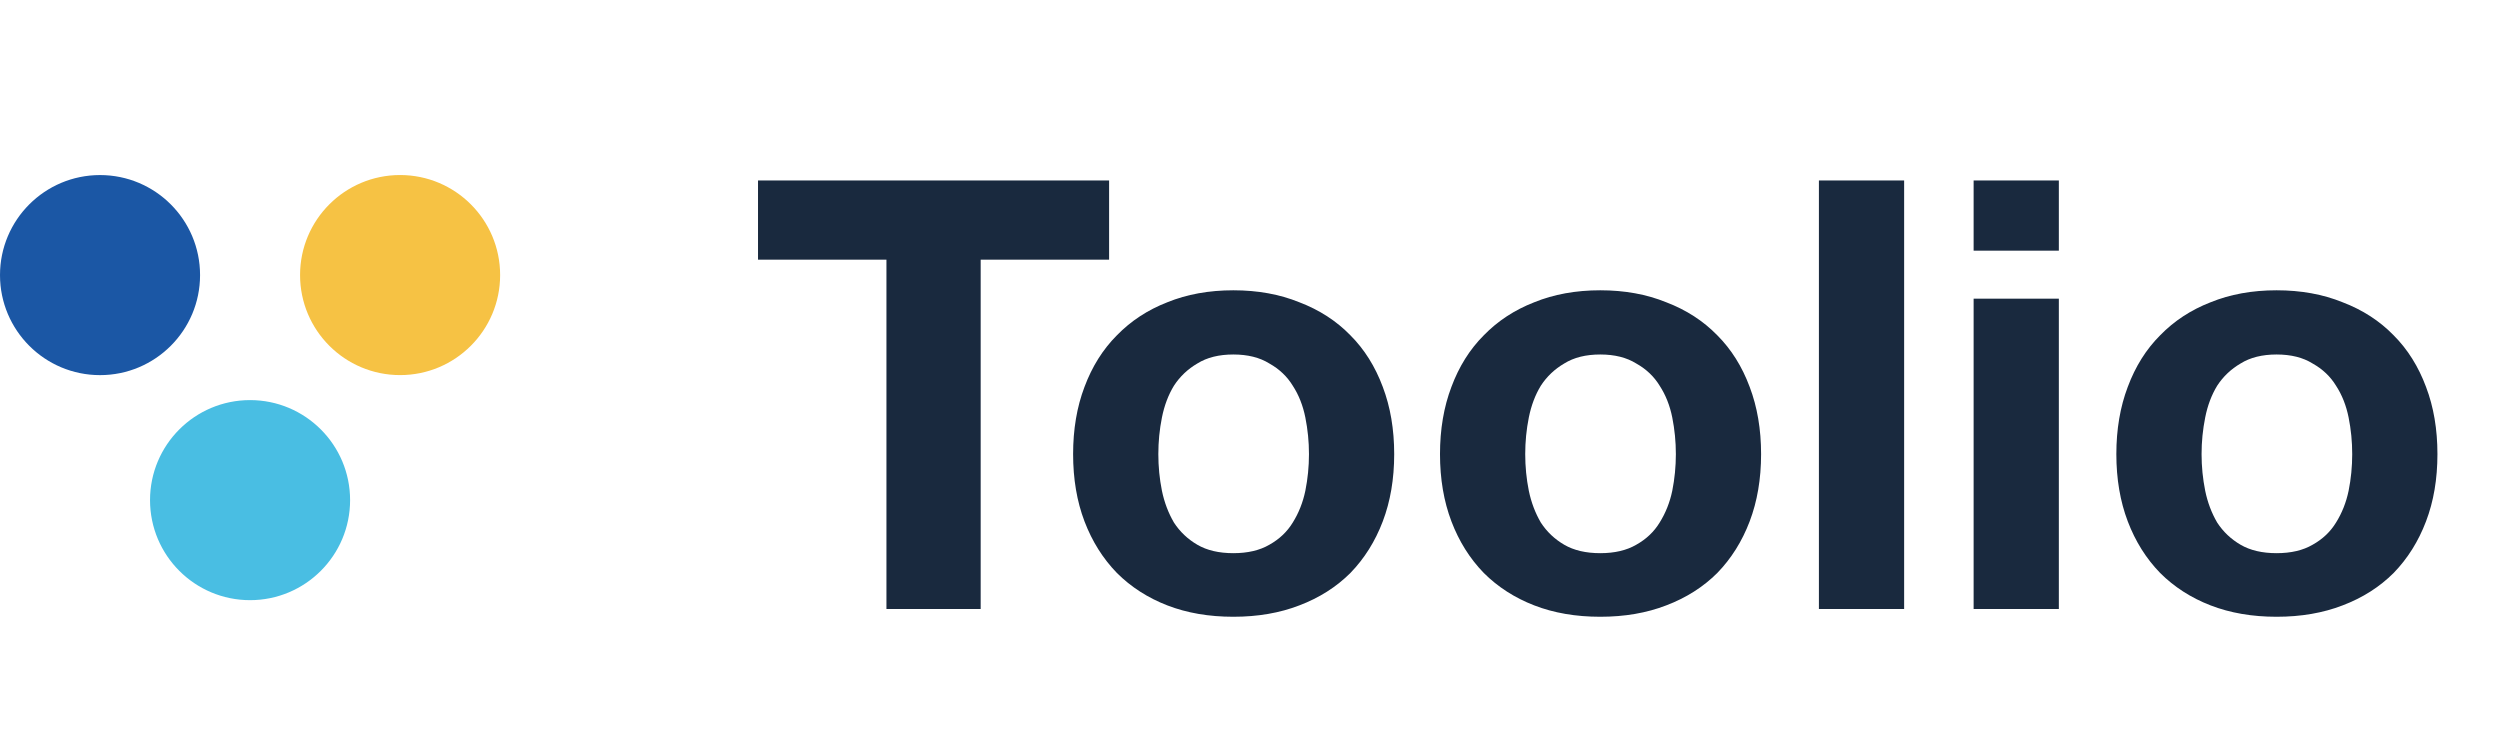 <svg width="78" height="23" viewBox="0 0 78 23" fill="none" xmlns="http://www.w3.org/2000/svg">
<path d="M27.657 8.102V19H30.597V8.102H34.604V5.63H23.65V8.102H27.657ZM36.14 14.169C36.14 13.782 36.177 13.401 36.252 13.027C36.327 12.652 36.452 12.321 36.627 12.034C36.814 11.747 37.057 11.516 37.357 11.341C37.656 11.154 38.031 11.06 38.48 11.06C38.93 11.06 39.304 11.154 39.604 11.341C39.916 11.516 40.159 11.747 40.334 12.034C40.521 12.321 40.652 12.652 40.727 13.027C40.802 13.401 40.84 13.782 40.84 14.169C40.84 14.556 40.802 14.937 40.727 15.311C40.652 15.673 40.521 16.004 40.334 16.304C40.159 16.591 39.916 16.822 39.604 16.996C39.304 17.171 38.93 17.259 38.48 17.259C38.031 17.259 37.656 17.171 37.357 16.996C37.057 16.822 36.814 16.591 36.627 16.304C36.452 16.004 36.327 15.673 36.252 15.311C36.177 14.937 36.14 14.556 36.14 14.169ZM33.481 14.169C33.481 14.943 33.599 15.642 33.836 16.266C34.074 16.89 34.411 17.427 34.848 17.877C35.285 18.313 35.809 18.651 36.42 18.888C37.032 19.125 37.719 19.243 38.48 19.243C39.242 19.243 39.928 19.125 40.54 18.888C41.164 18.651 41.695 18.313 42.132 17.877C42.569 17.427 42.906 16.89 43.143 16.266C43.38 15.642 43.499 14.943 43.499 14.169C43.499 13.395 43.38 12.696 43.143 12.072C42.906 11.435 42.569 10.898 42.132 10.461C41.695 10.012 41.164 9.669 40.54 9.431C39.928 9.182 39.242 9.057 38.48 9.057C37.719 9.057 37.032 9.182 36.42 9.431C35.809 9.669 35.285 10.012 34.848 10.461C34.411 10.898 34.074 11.435 33.836 12.072C33.599 12.696 33.481 13.395 33.481 14.169ZM47.587 14.169C47.587 13.782 47.624 13.401 47.699 13.027C47.774 12.652 47.899 12.321 48.074 12.034C48.261 11.747 48.504 11.516 48.804 11.341C49.104 11.154 49.478 11.06 49.928 11.06C50.377 11.06 50.751 11.154 51.051 11.341C51.363 11.516 51.606 11.747 51.781 12.034C51.968 12.321 52.1 12.652 52.175 13.027C52.249 13.401 52.287 13.782 52.287 14.169C52.287 14.556 52.249 14.937 52.175 15.311C52.1 15.673 51.968 16.004 51.781 16.304C51.606 16.591 51.363 16.822 51.051 16.996C50.751 17.171 50.377 17.259 49.928 17.259C49.478 17.259 49.104 17.171 48.804 16.996C48.504 16.822 48.261 16.591 48.074 16.304C47.899 16.004 47.774 15.673 47.699 15.311C47.624 14.937 47.587 14.556 47.587 14.169ZM44.928 14.169C44.928 14.943 45.047 15.642 45.284 16.266C45.521 16.89 45.858 17.427 46.295 17.877C46.732 18.313 47.256 18.651 47.868 18.888C48.479 19.125 49.166 19.243 49.928 19.243C50.689 19.243 51.376 19.125 51.987 18.888C52.611 18.651 53.142 18.313 53.579 17.877C54.016 17.427 54.353 16.89 54.59 16.266C54.827 15.642 54.946 14.943 54.946 14.169C54.946 13.395 54.827 12.696 54.59 12.072C54.353 11.435 54.016 10.898 53.579 10.461C53.142 10.012 52.611 9.669 51.987 9.431C51.376 9.182 50.689 9.057 49.928 9.057C49.166 9.057 48.479 9.182 47.868 9.431C47.256 9.669 46.732 10.012 46.295 10.461C45.858 10.898 45.521 11.435 45.284 12.072C45.047 12.696 44.928 13.395 44.928 14.169ZM56.75 5.63V19H59.409V5.63H56.75ZM64.236 7.821V5.63H61.577V7.821H64.236ZM61.577 9.319V19H64.236V9.319H61.577ZM68.689 14.169C68.689 13.782 68.727 13.401 68.802 13.027C68.876 12.652 69.001 12.321 69.176 12.034C69.363 11.747 69.607 11.516 69.906 11.341C70.206 11.154 70.581 11.06 71.03 11.06C71.479 11.06 71.854 11.154 72.153 11.341C72.466 11.516 72.709 11.747 72.884 12.034C73.071 12.321 73.202 12.652 73.277 13.027C73.352 13.401 73.389 13.782 73.389 14.169C73.389 14.556 73.352 14.937 73.277 15.311C73.202 15.673 73.071 16.004 72.884 16.304C72.709 16.591 72.466 16.822 72.153 16.996C71.854 17.171 71.479 17.259 71.03 17.259C70.581 17.259 70.206 17.171 69.906 16.996C69.607 16.822 69.363 16.591 69.176 16.304C69.001 16.004 68.876 15.673 68.802 15.311C68.727 14.937 68.689 14.556 68.689 14.169ZM66.03 14.169C66.03 14.943 66.149 15.642 66.386 16.266C66.623 16.89 66.96 17.427 67.397 17.877C67.834 18.313 68.358 18.651 68.97 18.888C69.582 19.125 70.268 19.243 71.03 19.243C71.791 19.243 72.478 19.125 73.09 18.888C73.714 18.651 74.244 18.313 74.681 17.877C75.118 17.427 75.455 16.89 75.692 16.266C75.93 15.642 76.048 14.943 76.048 14.169C76.048 13.395 75.93 12.696 75.692 12.072C75.455 11.435 75.118 10.898 74.681 10.461C74.244 10.012 73.714 9.669 73.09 9.431C72.478 9.182 71.791 9.057 71.03 9.057C70.268 9.057 69.582 9.182 68.97 9.431C68.358 9.669 67.834 10.012 67.397 10.461C66.96 10.898 66.623 11.435 66.386 12.072C66.149 12.696 66.03 13.395 66.03 14.169Z" fill="#19293E"/>
<circle cx="7.802" cy="15.604" r="3.121" fill="#49BEE3"/>
<circle cx="12.483" cy="8.582" r="3.121" fill="#F6C244"/>
<circle cx="3.121" cy="8.583" r="3.121" fill="#1B57A5"/>
</svg>
